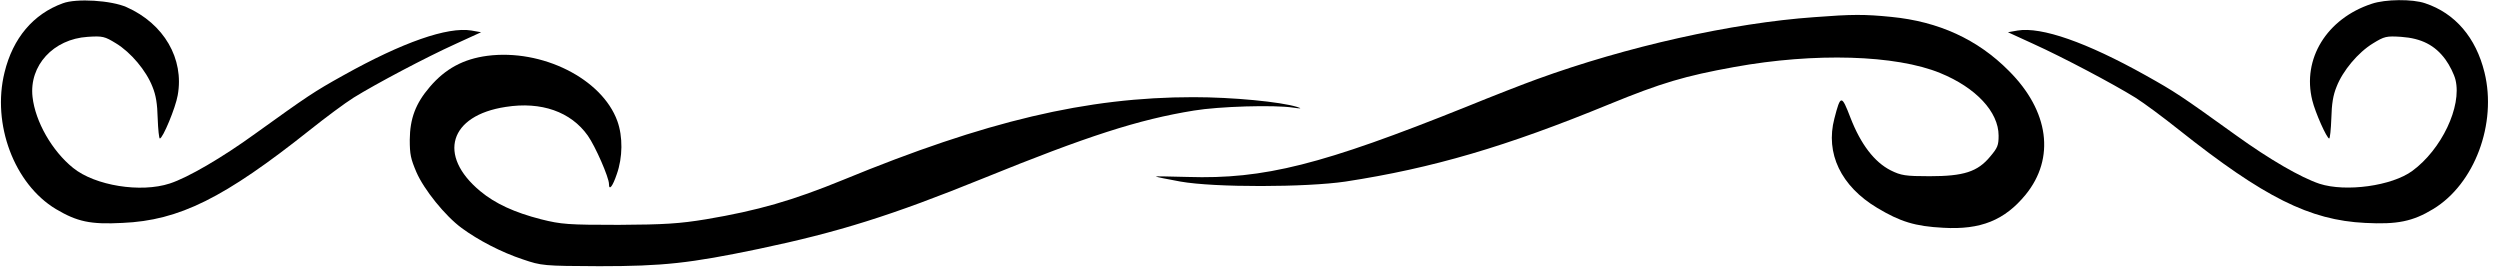 <svg width="159" height="17" viewBox="0 0 159 17" fill="none" xmlns="http://www.w3.org/2000/svg">
<path d="M3.997 0.209C2.118 0.889 0.82 2.421 0.289 4.602C-0.527 7.897 0.907 11.702 3.552 13.295C4.912 14.1 5.74 14.285 7.792 14.177C11.401 14.022 14.257 12.599 19.708 8.268C20.697 7.479 21.945 6.551 22.489 6.211C23.911 5.329 27.1 3.643 28.979 2.792L30.598 2.05L29.98 1.941C28.459 1.694 25.616 2.684 21.846 4.788C19.955 5.839 19.572 6.102 16.235 8.5C14.146 10.016 11.945 11.3 10.796 11.671C8.954 12.274 6.049 11.81 4.652 10.681C3.305 9.598 2.242 7.727 2.069 6.164C1.846 4.169 3.392 2.483 5.579 2.343C6.531 2.282 6.655 2.313 7.384 2.761C8.323 3.333 9.3 4.494 9.696 5.515C9.918 6.056 10.005 6.597 10.029 7.525C10.054 8.237 10.116 8.809 10.165 8.809C10.351 8.809 11.166 6.86 11.303 6.056C11.723 3.736 10.425 1.508 8.052 0.456C7.087 0.023 4.862 -0.116 3.997 0.209Z" fill="black"/>
<path d="M150.844 0.24C147.976 1.183 146.406 3.751 147.061 6.381C147.247 7.154 147.988 8.809 148.137 8.809C148.186 8.809 148.248 8.237 148.273 7.526C148.297 6.597 148.384 6.056 148.606 5.515C149.002 4.494 149.978 3.334 150.918 2.761C151.647 2.313 151.771 2.282 152.723 2.344C153.996 2.436 154.861 2.869 155.529 3.782C155.8 4.153 156.085 4.726 156.171 5.082C156.579 6.783 155.281 9.506 153.427 10.867C152.129 11.826 149.187 12.228 147.519 11.687C146.32 11.284 144.342 10.14 142.216 8.608C138.644 6.041 138.359 5.855 136.456 4.788C132.686 2.684 129.843 1.694 128.322 1.941L127.704 2.05L129.323 2.792C131.202 3.643 134.391 5.329 135.813 6.211C136.357 6.551 137.605 7.479 138.594 8.268C143.996 12.553 146.901 14.007 150.423 14.177C152.463 14.285 153.452 14.084 154.75 13.295C157.383 11.702 158.817 7.866 158.013 4.602C157.469 2.39 156.147 0.843 154.243 0.209C153.44 -0.07 151.709 -0.054 150.844 0.24Z" fill="black"/>
<path d="M115.393 1.091C110.139 1.462 103.452 2.962 97.754 5.035C96.938 5.329 94.911 6.118 93.242 6.799C84.07 10.48 80.399 11.408 75.541 11.254C74.404 11.223 73.489 11.207 73.502 11.223C73.526 11.254 74.231 11.393 75.072 11.547C77.247 11.934 83.057 11.919 85.578 11.547C91.116 10.697 95.801 9.32 102.352 6.628C105.677 5.267 107.148 4.834 110.3 4.262C115.417 3.334 120.584 3.488 123.403 4.648C125.677 5.577 127.111 7.123 127.111 8.624C127.111 9.243 127.049 9.397 126.579 9.954C125.776 10.929 124.886 11.207 122.723 11.207C121.19 11.207 120.906 11.161 120.251 10.836C119.212 10.31 118.347 9.181 117.692 7.495C117.123 6.01 117.061 6.01 116.666 7.541C116.085 9.753 117.086 11.841 119.385 13.218C120.856 14.1 121.796 14.394 123.588 14.486C125.974 14.626 127.494 14.007 128.829 12.383C130.72 10.062 130.325 7.061 127.766 4.509C125.776 2.498 123.291 1.369 120.288 1.075C118.594 0.905 117.803 0.905 115.393 1.091Z" fill="black"/>
<path d="M30.993 3.55C29.472 3.751 28.323 4.37 27.334 5.53C26.431 6.582 26.073 7.541 26.061 8.887C26.061 9.83 26.122 10.093 26.481 10.944C26.963 12.058 28.31 13.729 29.361 14.502C30.412 15.275 31.895 16.049 33.255 16.497C34.441 16.9 34.553 16.915 38.112 16.93C42.179 16.93 43.873 16.745 48.248 15.832C53.329 14.765 56.691 13.713 62.525 11.346C69.151 8.655 72.402 7.603 75.937 7.031C77.519 6.768 81.029 6.659 82.241 6.845C82.772 6.922 82.822 6.907 82.488 6.799C81.437 6.474 78.397 6.18 75.9 6.18C69.126 6.18 62.723 7.696 53.625 11.439C50.412 12.754 48.211 13.388 44.911 13.945C43.218 14.223 42.266 14.285 39.349 14.301C36.135 14.301 35.702 14.27 34.404 13.945C32.723 13.512 31.5 12.955 30.535 12.151C27.804 9.877 28.582 7.34 32.167 6.799C34.429 6.443 36.308 7.108 37.383 8.624C37.865 9.304 38.731 11.284 38.731 11.702C38.731 12.151 38.965 11.857 39.225 11.083C39.608 10.016 39.62 8.686 39.262 7.696C38.286 5.004 34.478 3.101 30.993 3.55Z" fill="black"/>
</svg>
